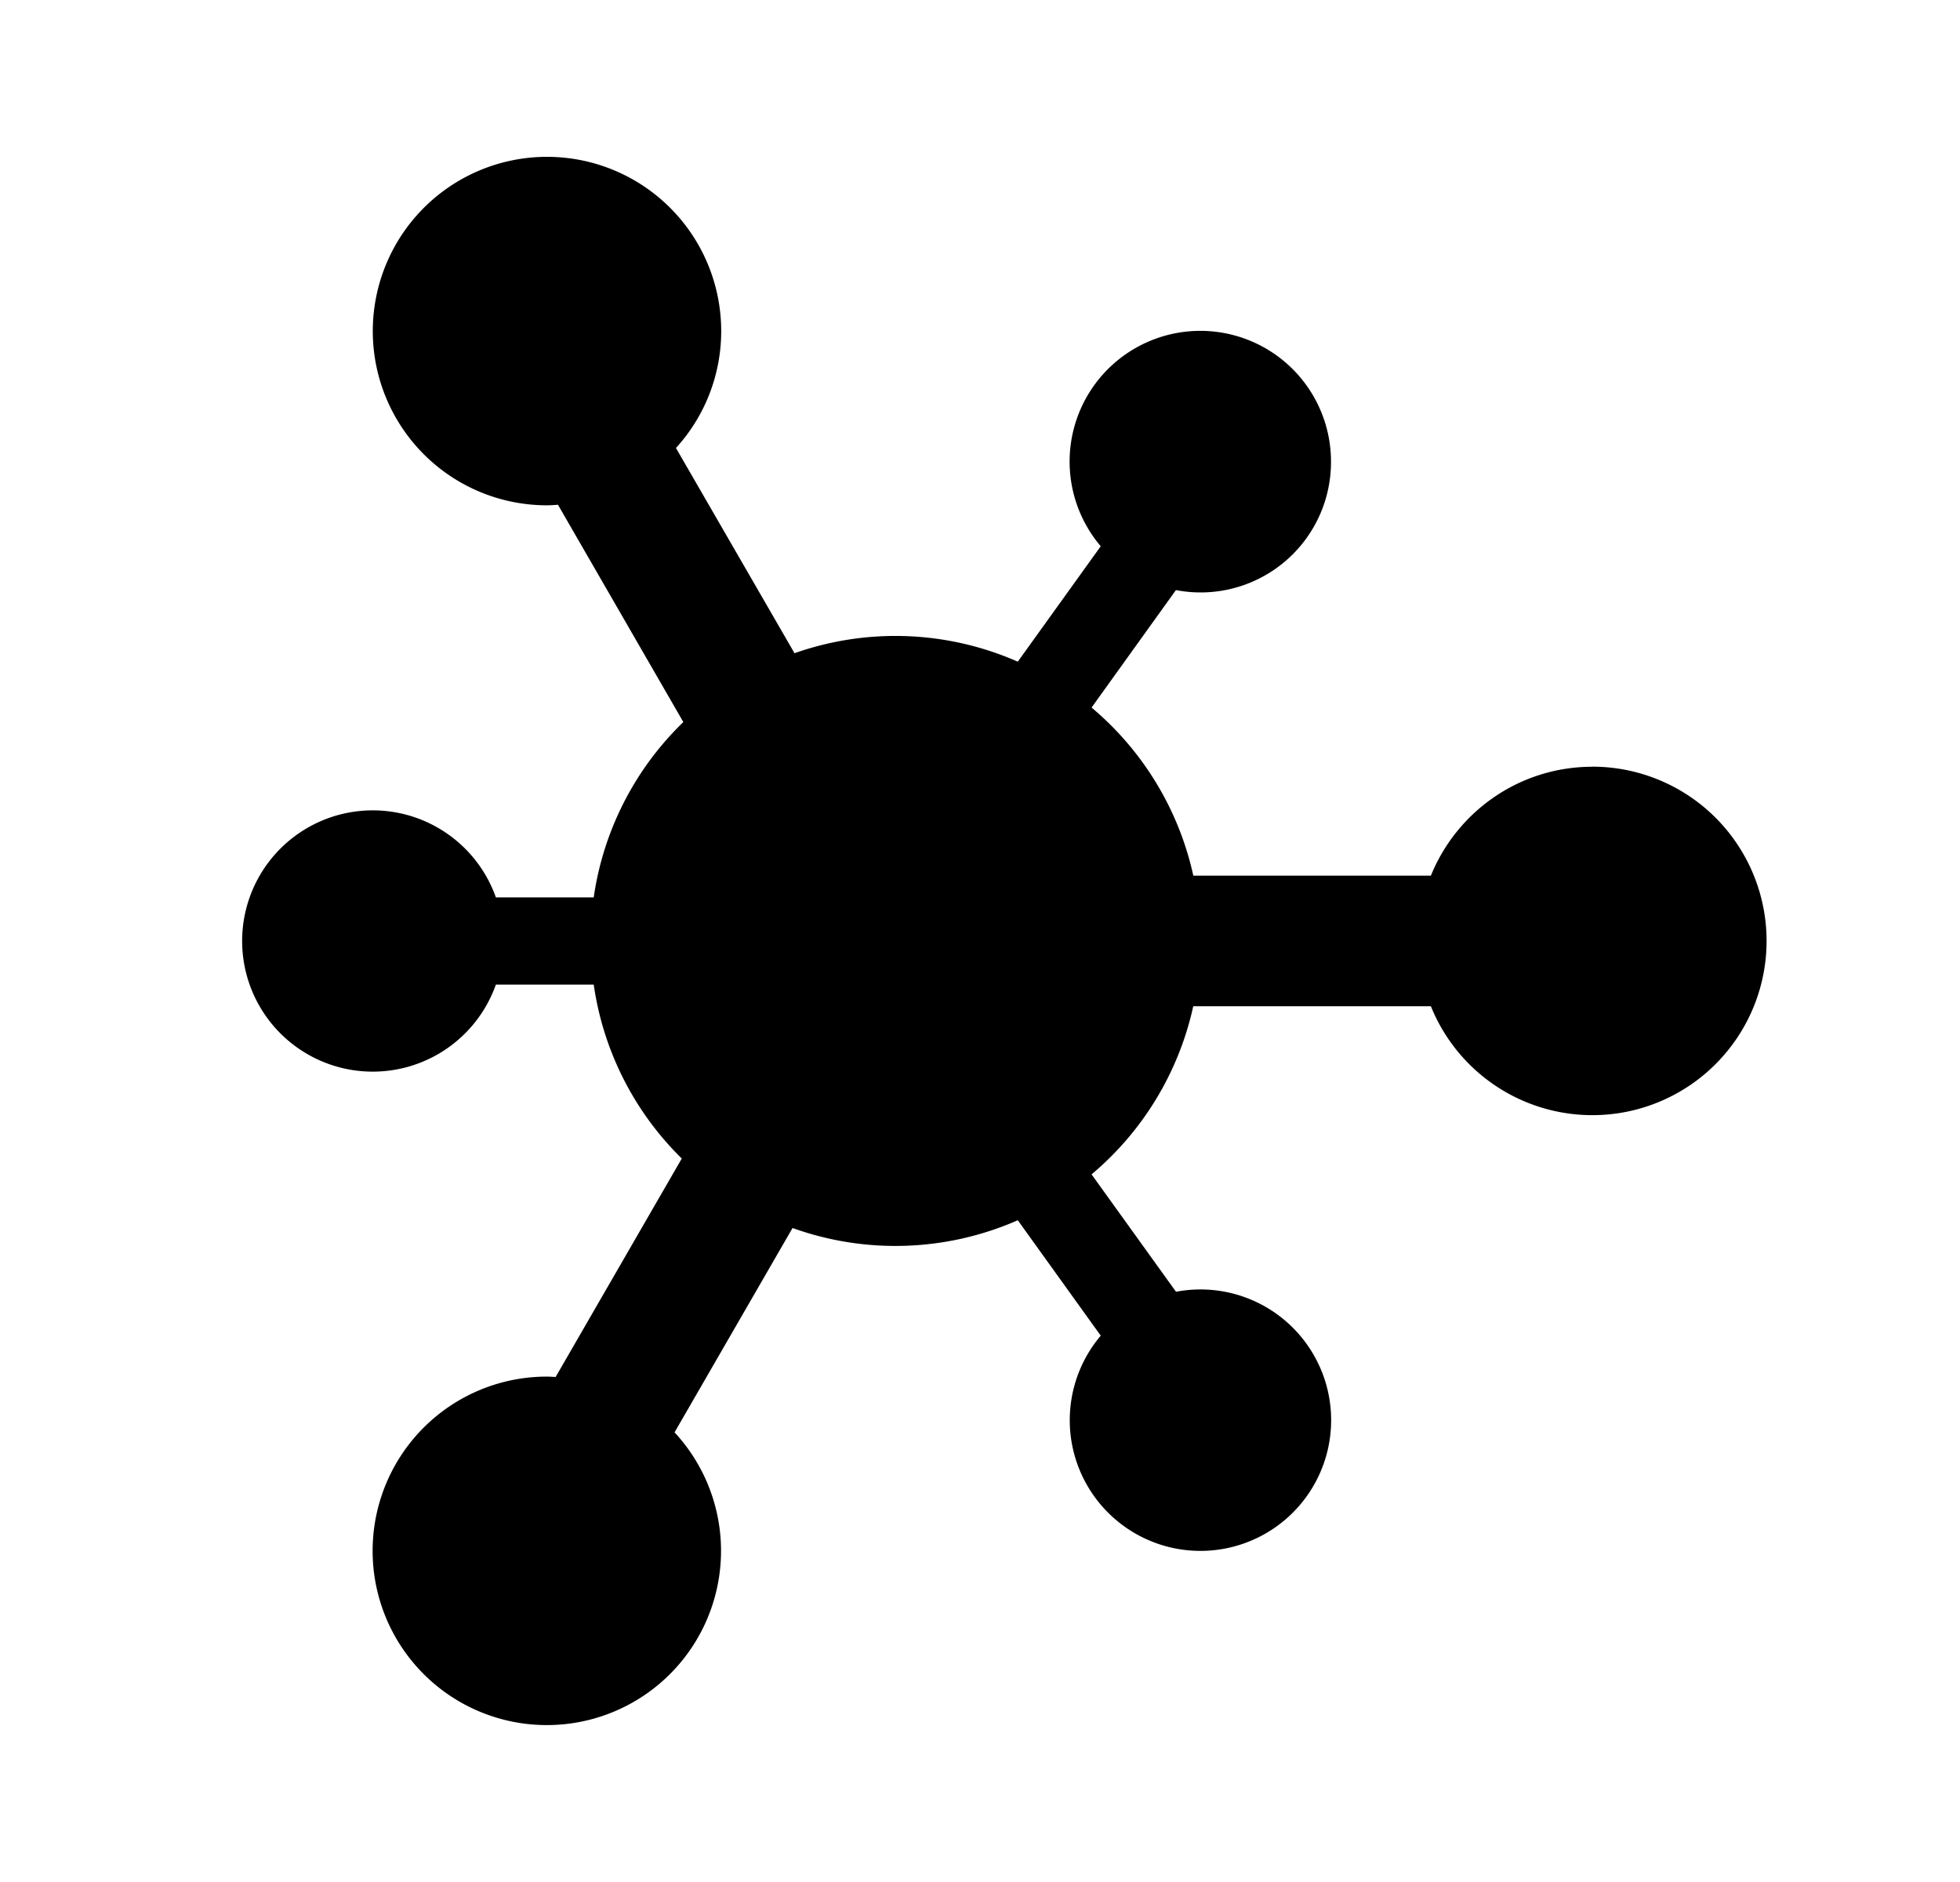 <svg xmlns="http://www.w3.org/2000/svg" width="25" height="24" viewBox="0 0 25 24"><path fill-rule="evenodd" d="M20.31 9.778c-.932 0-1.729.575-2.059 1.389h-3.03a3.887 3.887 0 00-1.298-2.144l1.076-1.498a1.663 1.663 0 001.978-1.636 1.667 1.667 0 10-2.937 1.077l-1.058 1.472a3.874 3.874 0 00-2.848-.108L8.622 5.713a2.21 2.21 0 00.577-1.49 2.222 2.222 0 10-2.222 2.221c.047 0 .093-.004.14-.007l1.599 2.771a3.877 3.877 0 00-1.143 2.236H6.325a1.666 1.666 0 100 1.112h1.248a3.88 3.88 0 001.123 2.218L7.087 17.56c-.037-.002-.073-.005-.11-.005a2.222 2.222 0 101.627.711l1.505-2.606a3.88 3.88 0 002.873-.099l1.058 1.472a1.667 1.667 0 10.96-.56l-1.077-1.497a3.886 3.886 0 001.297-2.144h3.031a2.222 2.222 0 102.06-3.055z" clip-rule="evenodd"/></svg>